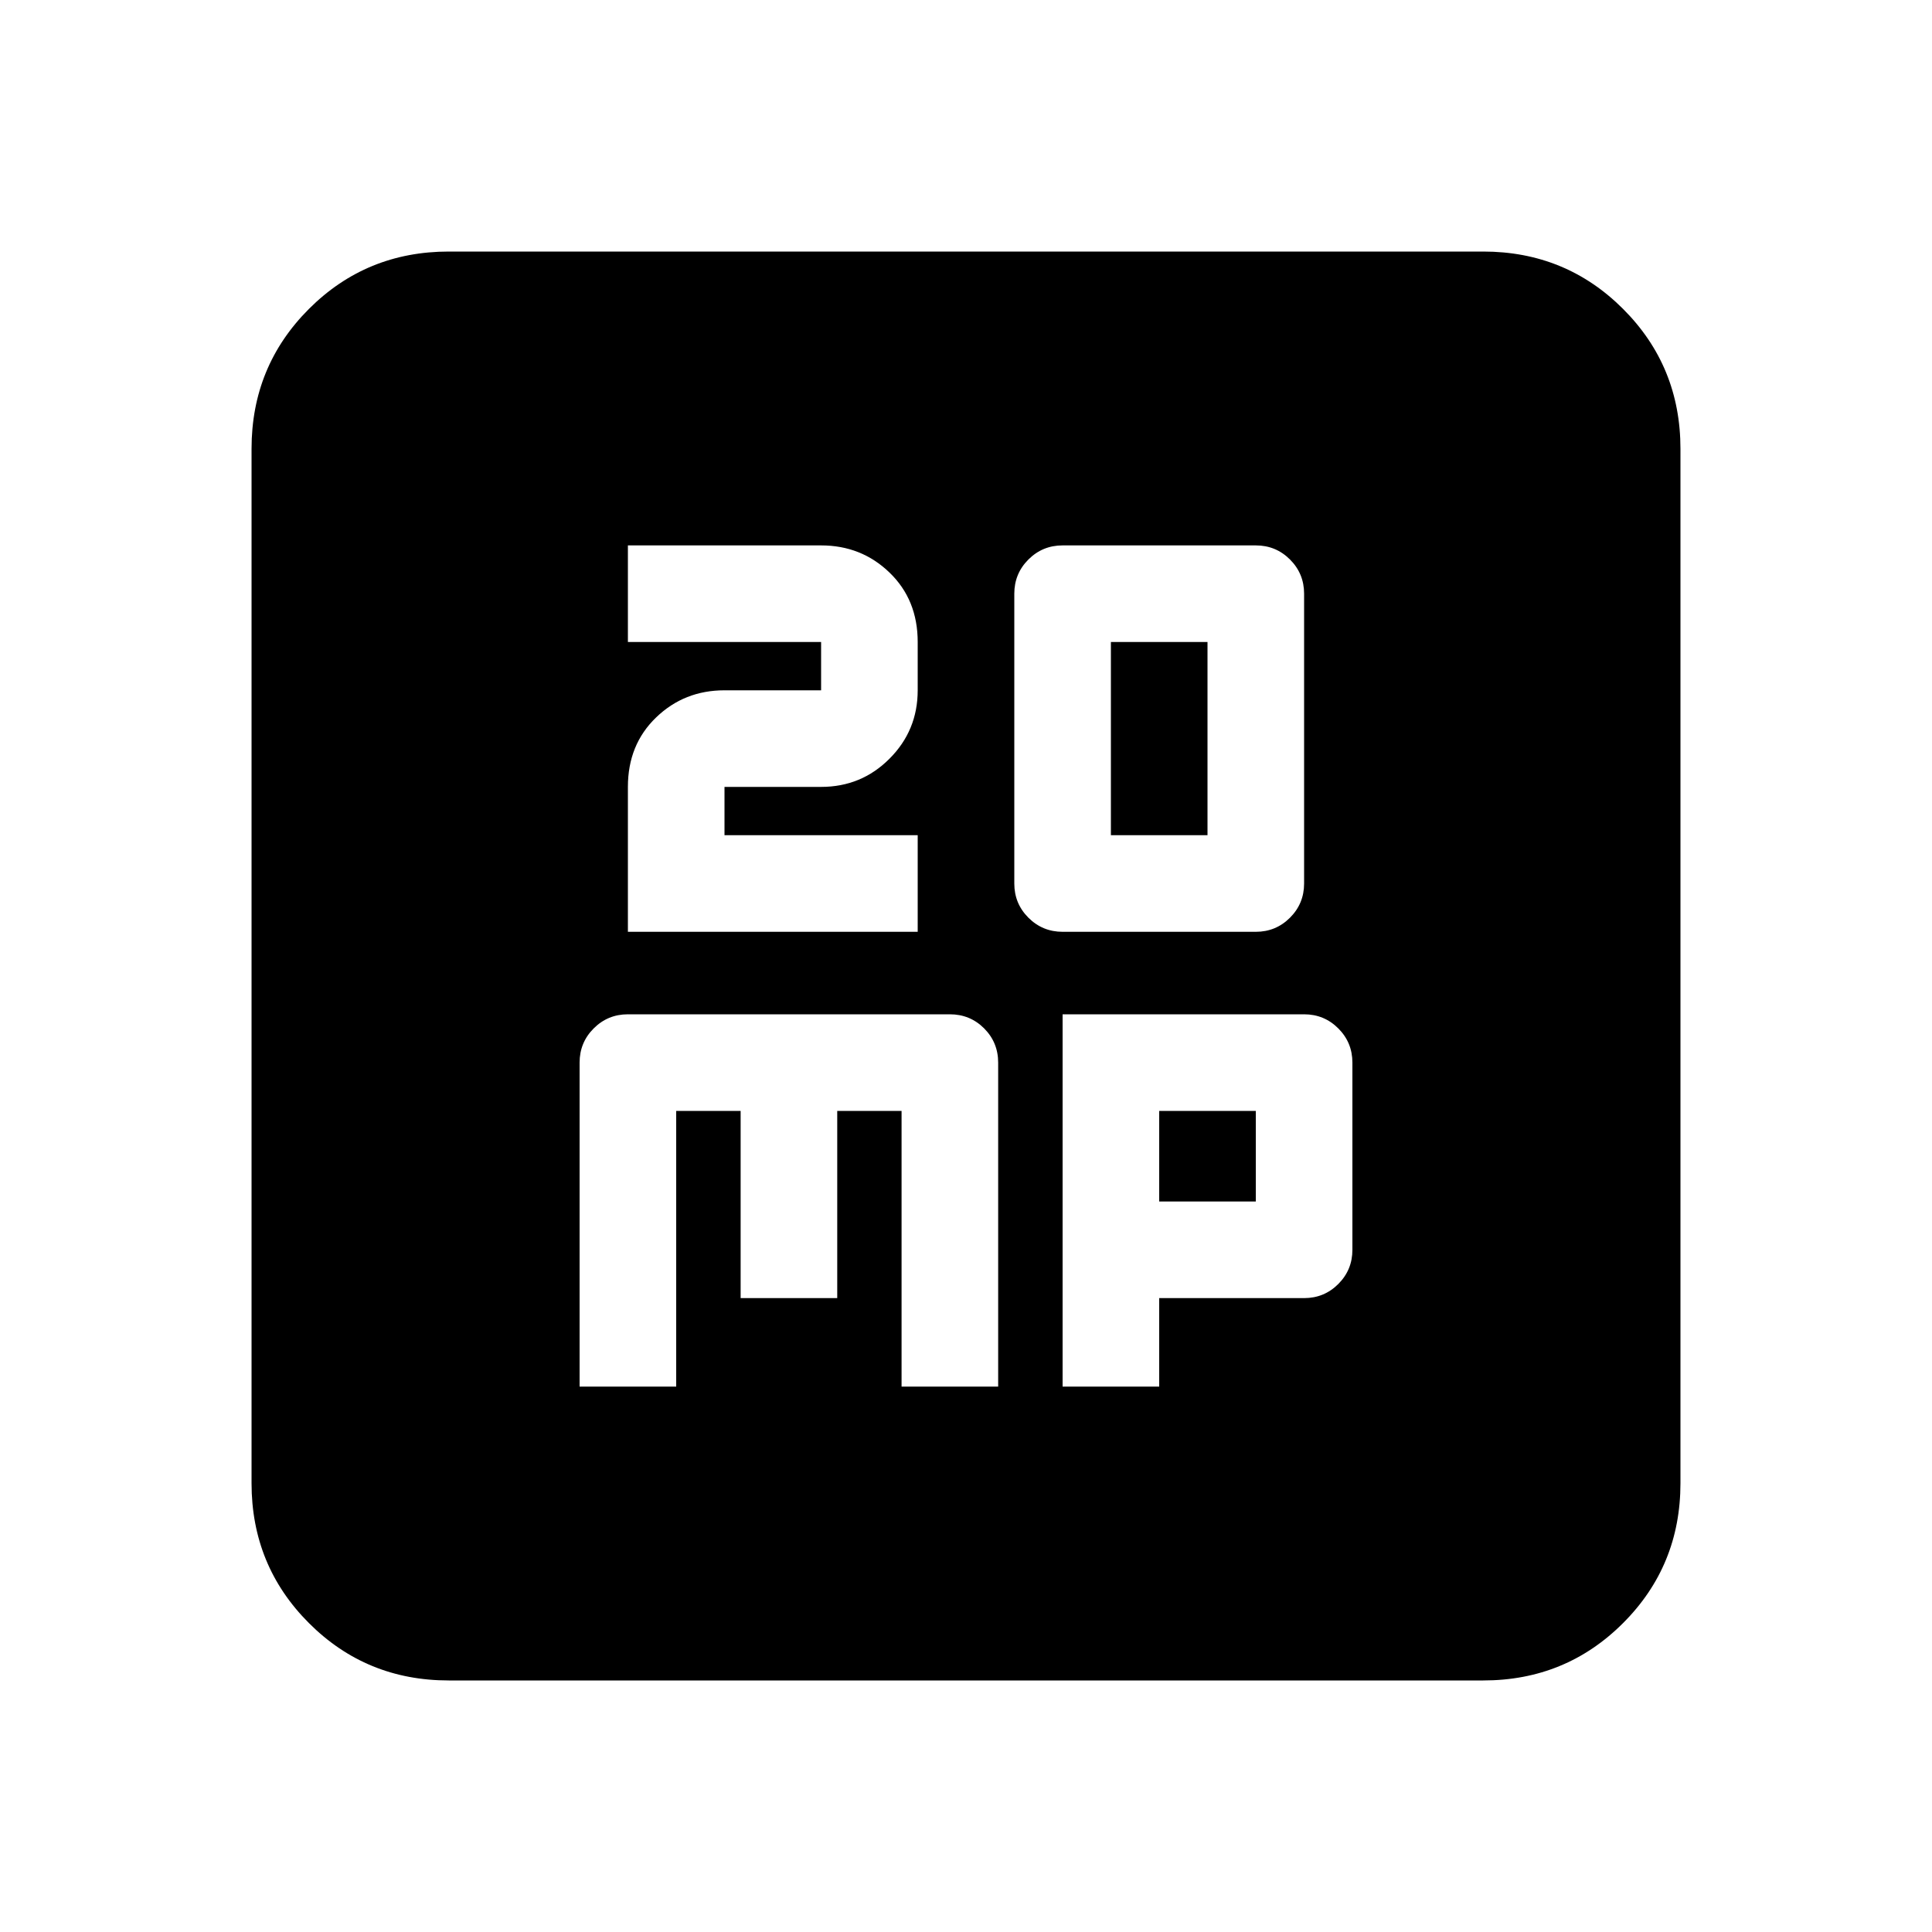 <svg xmlns="http://www.w3.org/2000/svg" height="20" width="20"><path d="M6.5 9.646h3v-1h-2v-.5h1q.417 0 .708-.292.292-.292.292-.708v-.5q0-.438-.292-.719-.291-.281-.708-.281h-2v1h2v.5h-1q-.417 0-.708.281-.292.281-.292.719Zm4.5 0h2q.208 0 .354-.146t.146-.354v-3q0-.208-.146-.354T13 5.646h-2q-.208 0-.354.146t-.146.354v3q0 .208.146.354t.354.146Zm.5-1v-2h1v2ZM6 14.354h1V11.5h.667v1.938h1V11.5h.666v2.854h1V11q0-.208-.145-.354-.146-.146-.355-.146H6.5q-.208 0-.354.146T6 11Zm5 0h1v-.916h1.5q.208 0 .354-.146t.146-.354V11q0-.208-.146-.354T13.5 10.5H11Zm1-1.916V11.5h1v.938Zm-7.354 4.958q-.854 0-1.448-.594t-.594-1.448V4.646q0-.854.594-1.448t1.448-.594h10.708q.854 0 1.448.594t.594 1.448v10.708q0 .854-.594 1.448t-1.448.594Z"/></svg>